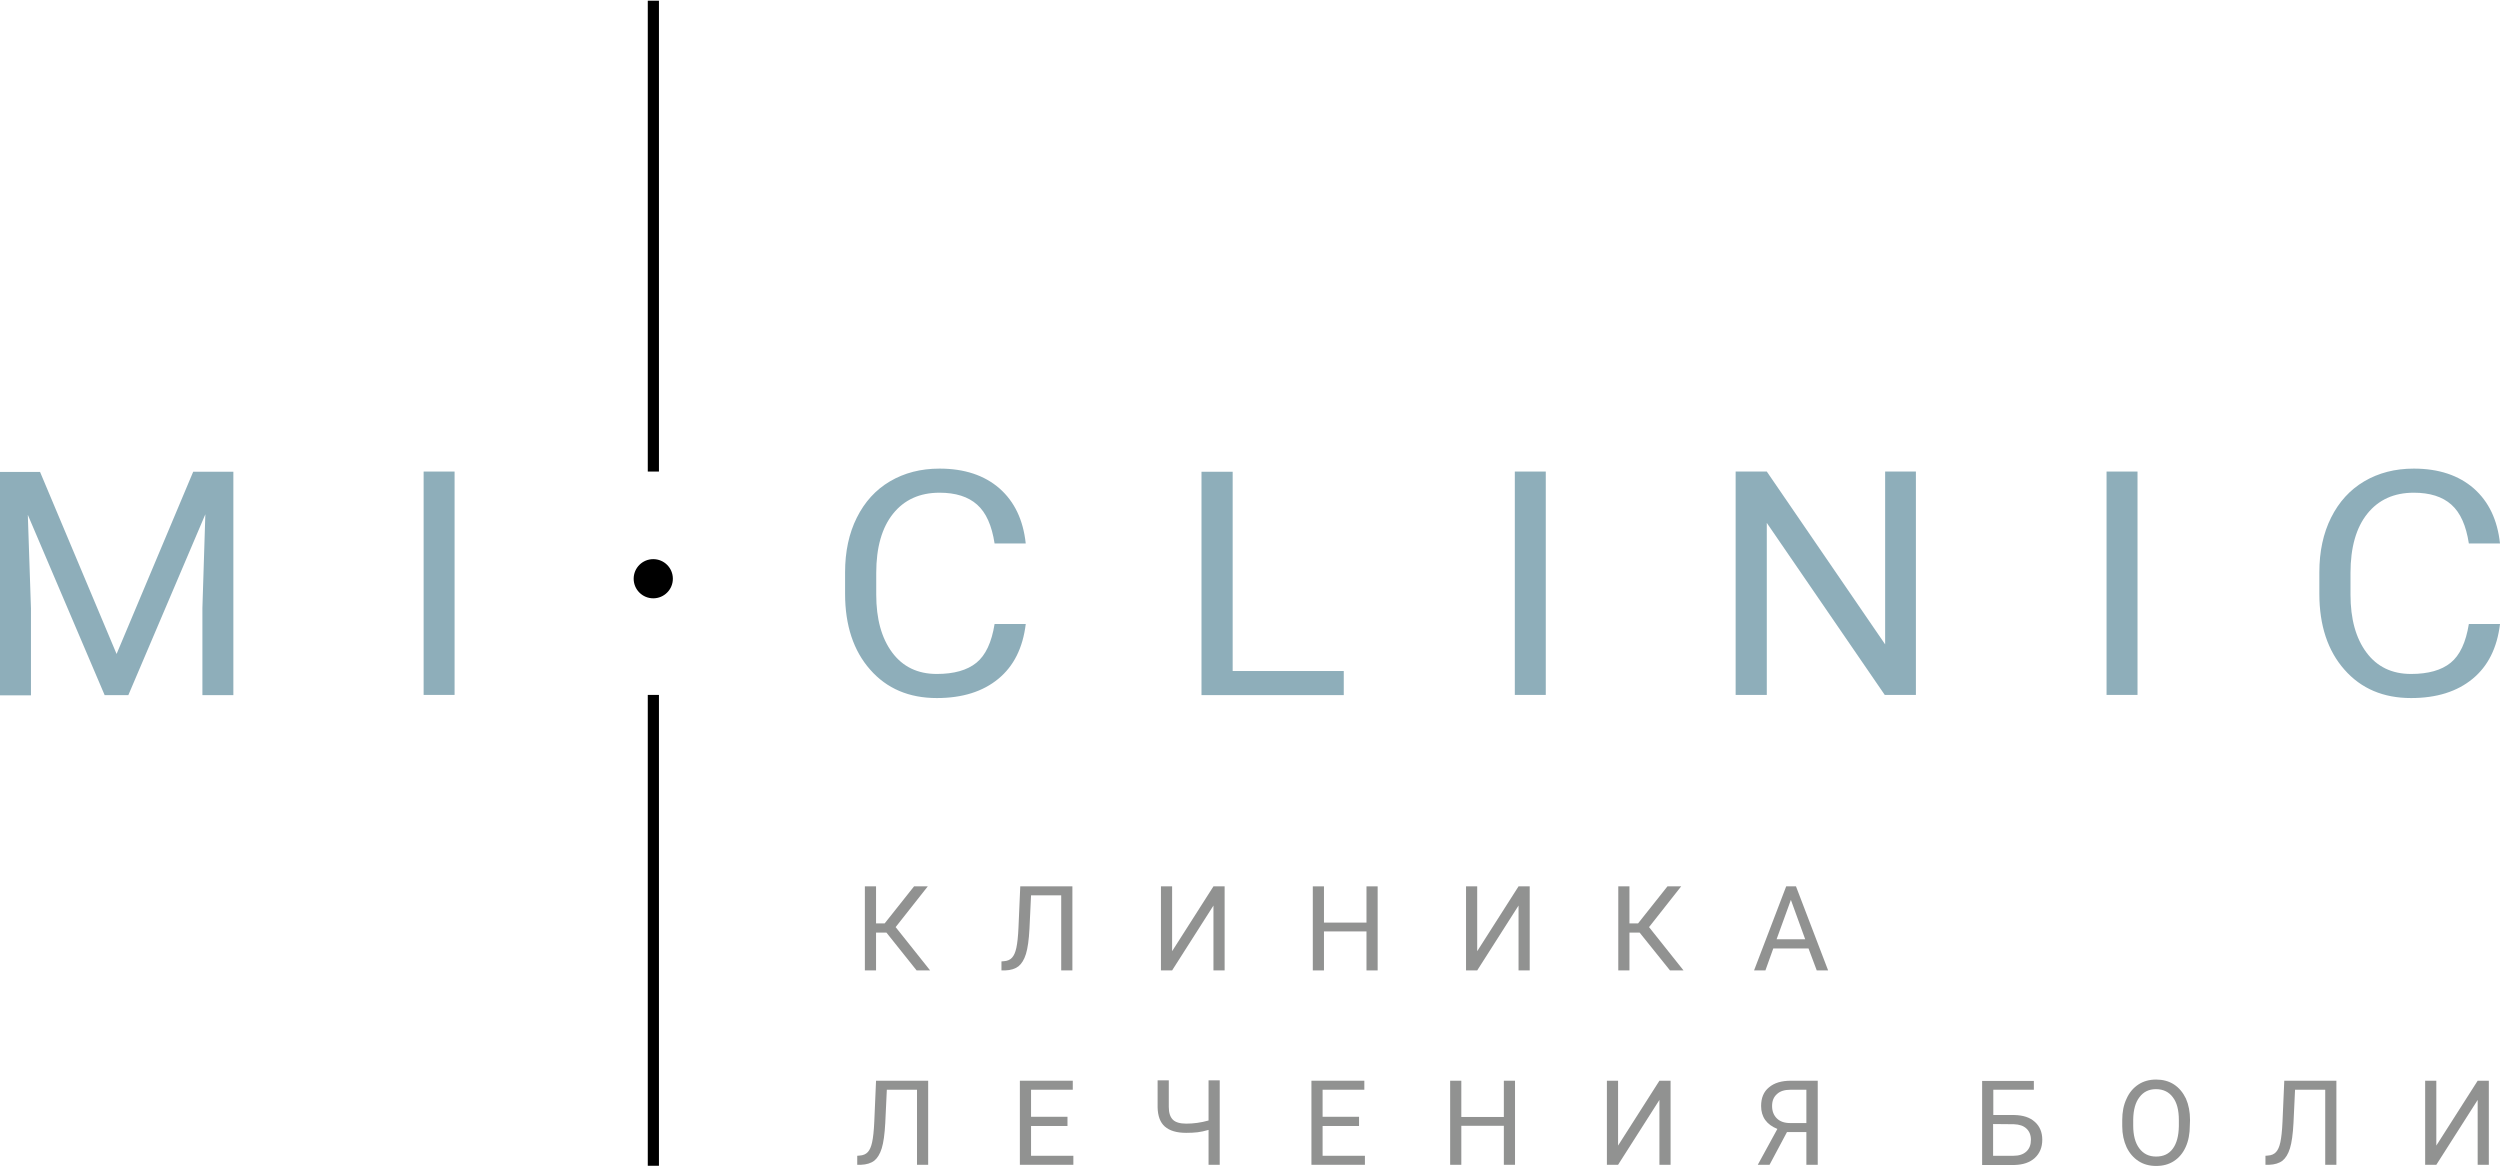 <svg width="180" height="84" viewBox="0 0 180 84" fill="none" xmlns="http://www.w3.org/2000/svg">
<path d="M63.823 67.147H63.075V69.87H62.271V63.818H63.075V66.484H63.696L65.812 63.818H66.8L64.486 66.752L66.969 69.87H65.996L63.823 67.147Z" fill="#919291"/>
<path d="M77.212 63.818V69.87H76.407V64.466H74.235L74.122 66.865C74.08 67.669 73.995 68.276 73.868 68.685C73.741 69.094 73.558 69.39 73.332 69.573C73.092 69.757 72.768 69.856 72.373 69.87H72.105V69.221L72.274 69.207C72.528 69.193 72.725 69.108 72.866 68.953C73.007 68.798 73.106 68.572 73.177 68.247C73.247 67.923 73.304 67.429 73.332 66.752L73.459 63.818H77.212Z" fill="#919291"/>
<path d="M87.369 63.818H88.173V69.87H87.369V65.2L84.392 69.87H83.588V63.818H84.392V68.487L87.369 63.818Z" fill="#919291"/>
<path d="M99.191 69.87H98.387V67.062H95.326V69.87H94.522V63.818H95.326V66.427H98.387V63.818H99.191V69.87Z" fill="#919291"/>
<path d="M109.335 63.818H110.139V69.87H109.335V65.2L106.358 69.87H105.554V63.818H106.358V68.487L109.335 63.818Z" fill="#919291"/>
<path d="M118.053 67.147H117.32V69.87H116.516V63.818H117.32V66.484H117.941L120.057 63.818H121.044L118.731 66.752L121.213 69.87H120.24L118.053 67.147Z" fill="#919291"/>
<path d="M130.214 68.29H127.675L127.11 69.87H126.292L128.606 63.818H129.311L131.625 69.87H130.806L130.214 68.29ZM127.914 67.627H129.974L128.944 64.791L127.914 67.627Z" fill="#919291"/>
<path d="M66.828 77.812V83.865H66.024V78.461H63.852L63.739 80.86C63.696 81.664 63.612 82.27 63.485 82.68C63.358 83.089 63.174 83.385 62.949 83.568C62.709 83.752 62.384 83.85 61.989 83.865H61.721V83.216L61.891 83.201C62.144 83.187 62.342 83.103 62.483 82.948C62.624 82.792 62.723 82.567 62.793 82.242C62.864 81.918 62.92 81.424 62.949 80.747L63.075 77.812H66.828Z" fill="#919291"/>
<path d="M76.859 81.071H74.235V83.216H77.282V83.865H73.431V77.812H77.24V78.461H74.235V80.408H76.859V81.071Z" fill="#919291"/>
<path d="M87.82 77.812V83.865H87.016V81.353C86.72 81.438 86.466 81.495 86.226 81.523C85.987 81.551 85.719 81.565 85.408 81.565C84.717 81.565 84.209 81.41 83.87 81.114C83.532 80.817 83.362 80.352 83.348 79.731V77.784H84.153V79.703C84.153 80.126 84.251 80.422 84.449 80.62C84.632 80.803 84.957 80.902 85.408 80.902C85.93 80.902 86.466 80.831 87.016 80.676V77.784H87.82V77.812Z" fill="#919291"/>
<path d="M97.851 81.071H95.227V83.216H98.274V83.865H94.423V77.812H98.232V78.461H95.227V80.408H97.851V81.071Z" fill="#919291"/>
<path d="M109.081 83.865H108.277V81.057H105.215V83.865H104.411V77.812H105.215V80.422H108.277V77.812H109.081V83.865Z" fill="#919291"/>
<path d="M119.478 77.812H120.282V83.865H119.478V79.195L116.501 83.865H115.697V77.812H116.501V82.482L119.478 77.812Z" fill="#919291"/>
<path d="M130.059 83.865V81.509H128.662L127.407 83.865H126.56L127.971 81.283C127.195 80.972 126.8 80.422 126.8 79.632C126.8 79.054 126.983 78.602 127.364 78.292C127.745 77.968 128.267 77.812 128.944 77.812H130.877V83.865H130.059ZM127.59 79.632C127.59 79.999 127.703 80.295 127.929 80.521C128.154 80.747 128.479 80.86 128.888 80.86H130.059V78.461H128.93C128.493 78.461 128.168 78.56 127.943 78.772C127.703 78.983 127.59 79.266 127.59 79.632Z" fill="#919291"/>
<path d="M146.438 78.461H143.518V80.281H145.027C145.662 80.295 146.156 80.451 146.508 80.775C146.861 81.085 147.044 81.523 147.044 82.059C147.044 82.609 146.861 83.046 146.508 83.371C146.156 83.695 145.662 83.865 145.041 83.879H142.713V77.826H146.438V78.461ZM143.503 80.93V83.216H144.971C145.366 83.216 145.676 83.117 145.902 82.905C146.127 82.694 146.226 82.412 146.226 82.059C146.226 81.72 146.113 81.452 145.902 81.255C145.69 81.057 145.394 80.958 144.999 80.944L143.503 80.93Z" fill="#919291"/>
<path d="M157.668 81.029C157.668 81.621 157.569 82.143 157.371 82.581C157.174 83.018 156.892 83.357 156.525 83.597C156.158 83.836 155.735 83.949 155.241 83.949C154.762 83.949 154.338 83.836 153.971 83.597C153.605 83.357 153.323 83.032 153.111 82.595C152.913 82.157 152.801 81.664 152.801 81.085V80.648C152.801 80.07 152.899 79.548 153.111 79.11C153.308 78.659 153.605 78.32 153.971 78.08C154.338 77.841 154.762 77.728 155.241 77.728C155.721 77.728 156.158 77.841 156.525 78.08C156.892 78.32 157.174 78.659 157.386 79.096C157.583 79.548 157.682 80.055 157.682 80.648L157.668 81.029ZM156.878 80.648C156.878 79.928 156.737 79.378 156.44 78.997C156.158 78.617 155.749 78.419 155.227 78.419C154.719 78.419 154.324 78.617 154.042 78.997C153.746 79.378 153.605 79.914 153.591 80.592V81.043C153.591 81.734 153.732 82.284 154.028 82.68C154.324 83.075 154.719 83.272 155.241 83.272C155.763 83.272 156.158 83.089 156.44 82.708C156.722 82.327 156.864 81.791 156.878 81.085V80.648Z" fill="#919291"/>
<path d="M168.22 77.812V83.865H167.416V78.461H165.244L165.131 80.86C165.088 81.664 165.004 82.27 164.877 82.68C164.75 83.089 164.566 83.385 164.341 83.568C164.101 83.752 163.776 83.85 163.381 83.865H163.113V83.216L163.283 83.201C163.537 83.187 163.734 83.103 163.875 82.948C164.016 82.792 164.115 82.567 164.185 82.242C164.256 81.918 164.312 81.424 164.341 80.747L164.468 77.812H168.22Z" fill="#919291"/>
<path d="M178.392 77.812H179.196V83.865H178.392V79.195L175.415 83.865H174.611V77.812H175.415V82.482L178.392 77.812Z" fill="#919291"/>
<path d="M47.444 0.051H46.64V33.952H47.444V0.051Z" fill="black"/>
<path d="M47.444 50.034H46.64V83.935H47.444V50.034Z" fill="black"/>
<path d="M47.035 43.079C47.814 43.079 48.446 42.448 48.446 41.669C48.446 40.889 47.814 40.258 47.035 40.258C46.256 40.258 45.624 40.889 45.624 41.669C45.624 42.448 46.256 43.079 47.035 43.079Z" fill="black"/>
<path d="M2.878 33.966L8.394 47.086L13.91 33.966H16.802V50.048H14.573V43.785L14.785 37.027L9.241 50.048H7.534L2.003 37.069L2.229 43.799V50.062H0V33.98H2.878V33.966Z" fill="#8EAEBA"/>
<path d="M32.73 50.034H30.501V33.952H32.73V50.034Z" fill="#8EAEBA"/>
<path d="M73.853 44.941C73.642 46.648 72.993 47.961 71.878 48.877C70.764 49.794 69.297 50.26 67.449 50.26C65.459 50.26 63.851 49.583 62.652 48.214C61.453 46.86 60.846 45.026 60.846 42.755V41.203C60.846 39.708 61.128 38.395 61.693 37.267C62.257 36.138 63.047 35.264 64.077 34.657C65.107 34.05 66.292 33.74 67.646 33.74C69.438 33.74 70.877 34.22 71.963 35.165C73.049 36.124 73.67 37.436 73.853 39.129H71.61C71.413 37.845 71.004 36.914 70.355 36.336C69.706 35.757 68.803 35.475 67.646 35.475C66.221 35.475 65.107 35.983 64.303 36.985C63.498 37.986 63.089 39.411 63.089 41.259V42.811C63.089 44.56 63.47 45.943 64.232 46.973C64.994 48.003 66.066 48.525 67.449 48.525C68.69 48.525 69.635 48.257 70.298 47.721C70.961 47.185 71.399 46.254 71.61 44.927H73.853V44.941Z" fill="#8EAEBA"/>
<path d="M88.752 48.313H96.751V50.048H86.508V33.966H88.752V48.313Z" fill="#8EAEBA"/>
<path d="M111.296 50.034H109.067V33.952H111.296V50.034Z" fill="#8EAEBA"/>
<path d="M137.945 50.034H135.702L127.209 37.648V50.034H124.966V33.952H127.209L135.73 46.395V33.952H137.945V50.034Z" fill="#8EAEBA"/>
<path d="M153.901 50.034H151.672V33.952H153.901V50.034Z" fill="#8EAEBA"/>
<path d="M180 44.941C179.789 46.648 179.14 47.961 178.025 48.877C176.911 49.794 175.443 50.26 173.595 50.26C171.606 50.26 169.998 49.583 168.799 48.214C167.6 46.86 166.993 45.026 166.993 42.755V41.203C166.993 39.708 167.275 38.395 167.839 37.267C168.404 36.138 169.194 35.264 170.224 34.657C171.253 34.05 172.438 33.74 173.793 33.74C175.584 33.74 177.023 34.22 178.11 35.165C179.196 36.124 179.817 37.436 180 39.129H177.757C177.56 37.845 177.15 36.914 176.501 36.336C175.853 35.757 174.95 35.475 173.793 35.475C172.368 35.475 171.253 35.983 170.449 36.985C169.645 37.986 169.236 39.411 169.236 41.259V42.811C169.236 44.56 169.617 45.943 170.379 46.973C171.141 48.003 172.213 48.525 173.595 48.525C174.837 48.525 175.782 48.257 176.445 47.721C177.108 47.185 177.545 46.254 177.757 44.927H180V44.941Z" fill="#8EAEBA"/>
</svg>
